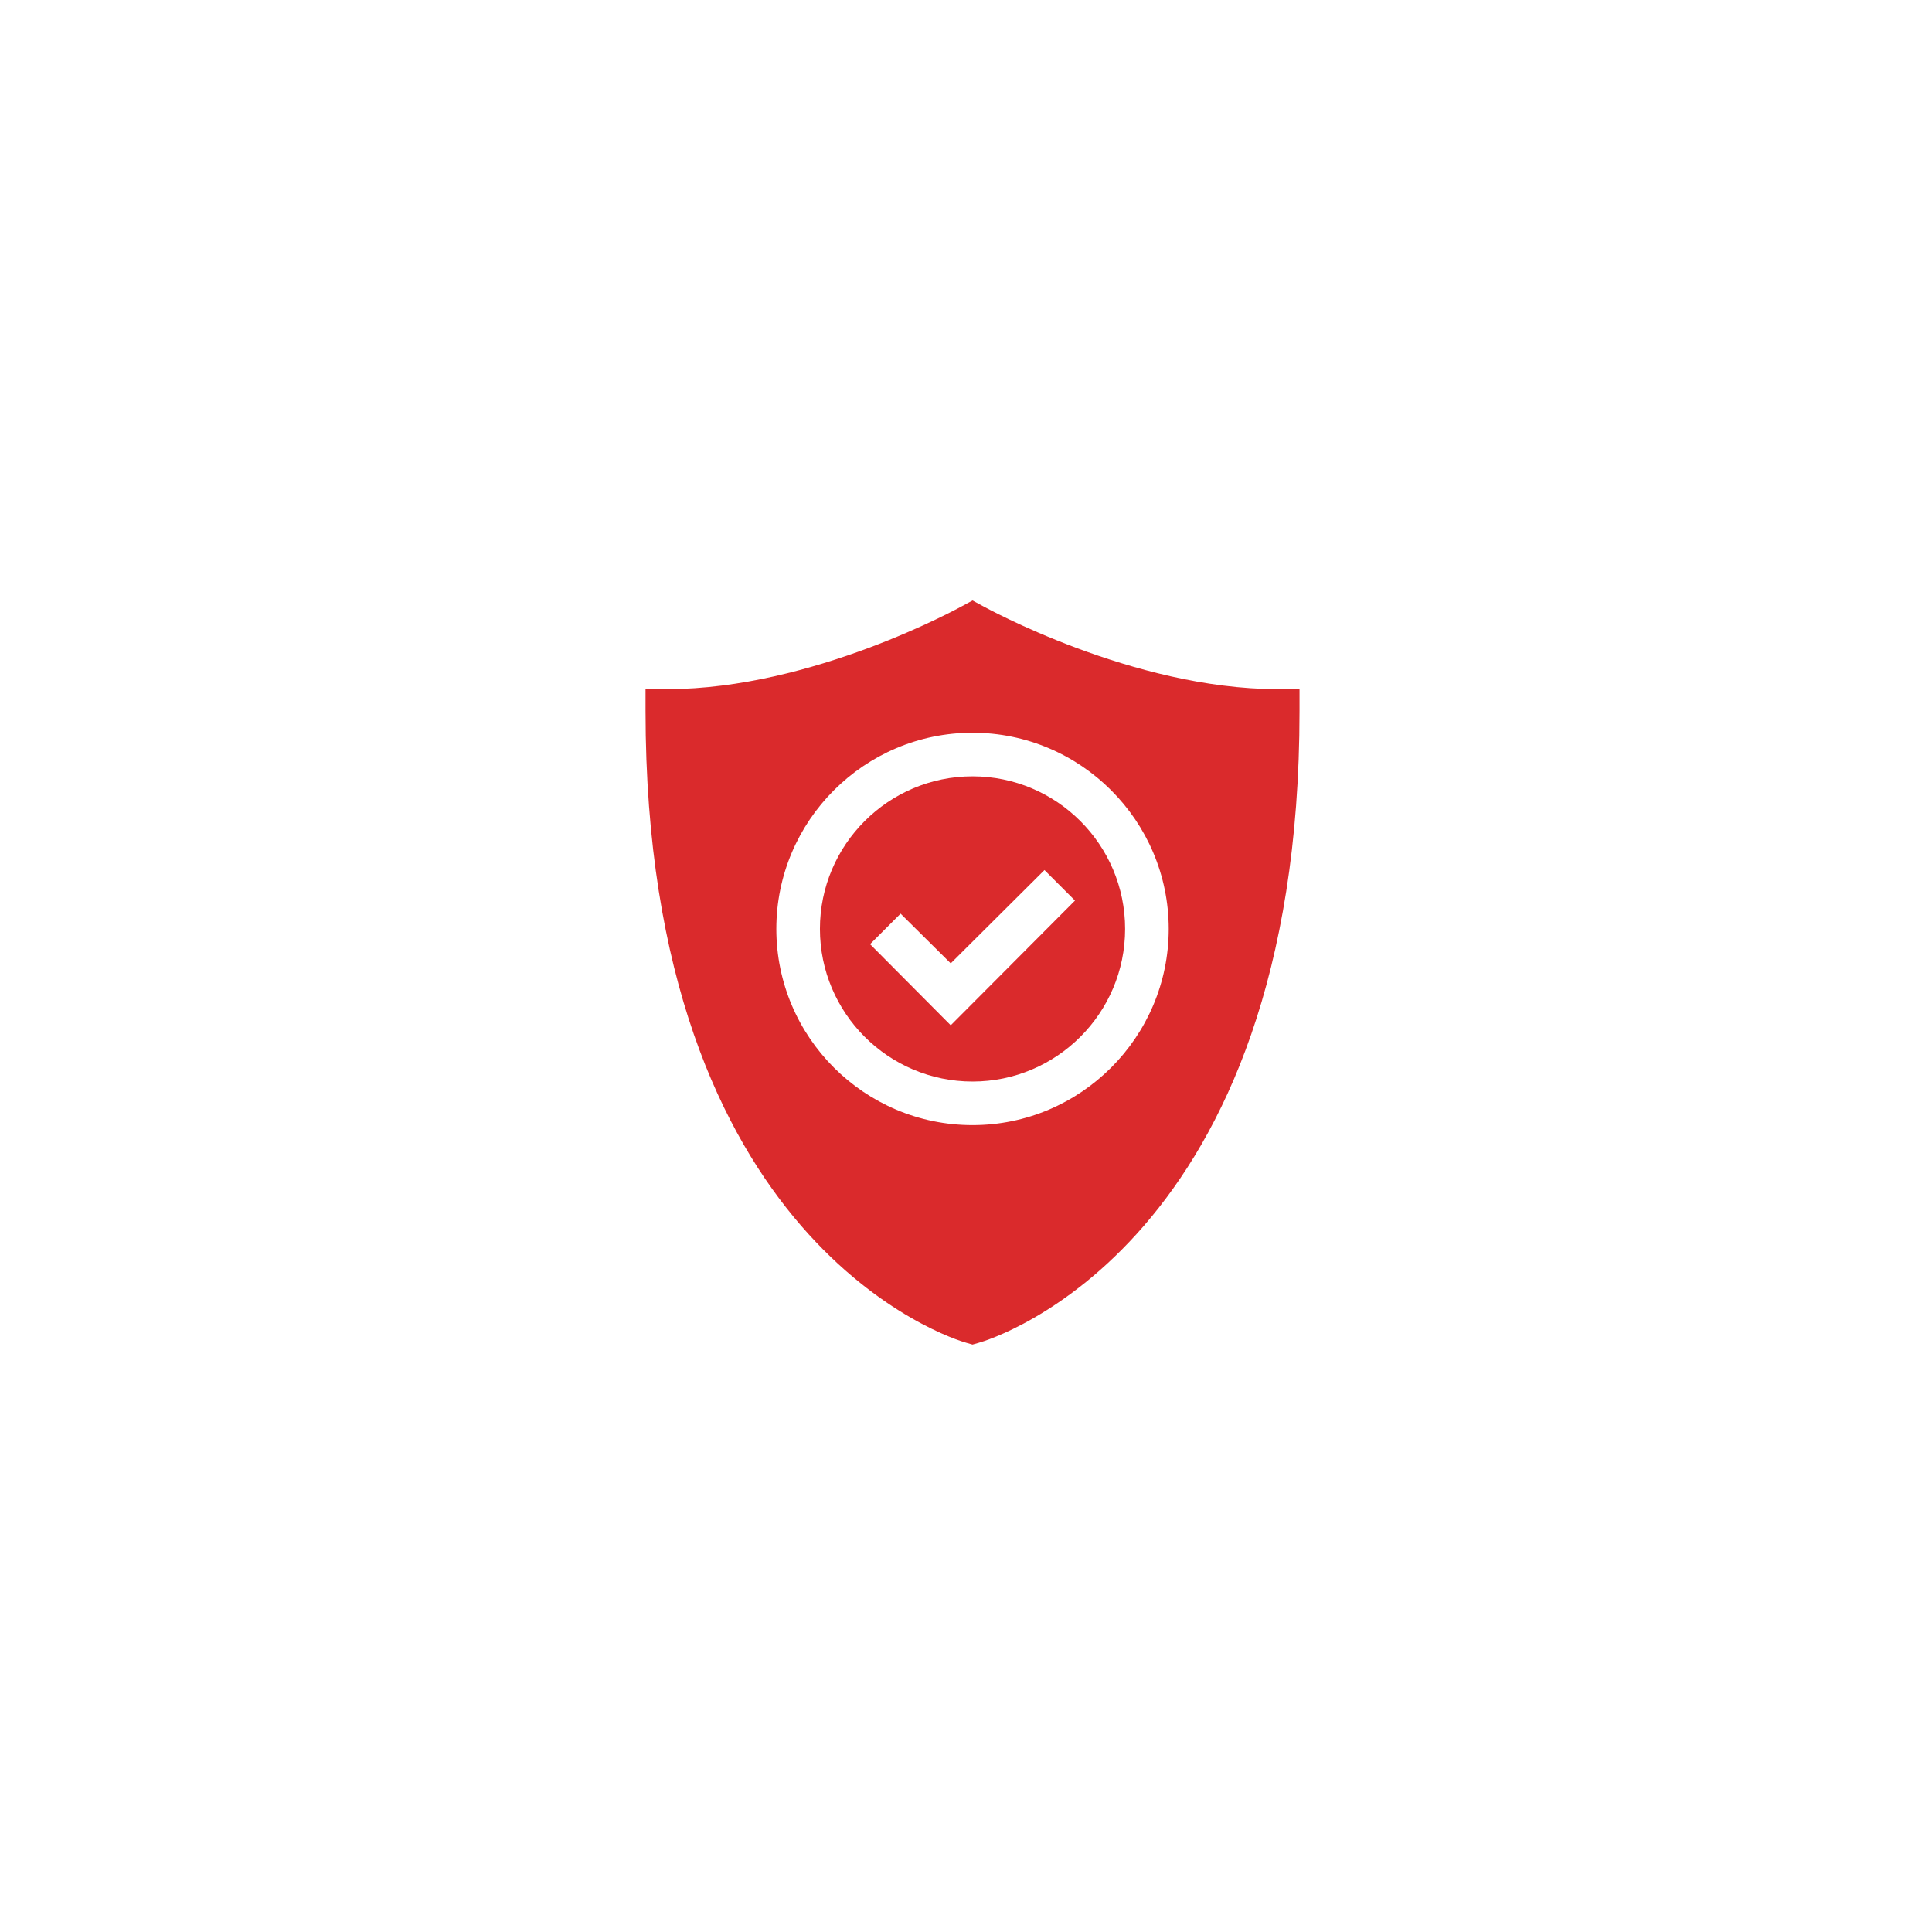 <svg width="148" height="148" viewBox="0 0 148 148" fill="none" xmlns="http://www.w3.org/2000/svg">
<g filter="url(#filter0_d_209_53)">
<circle cx="74" cy="74" r="57" fill="white"/>
</g>
<g clipPath="url(#clip0_209_53)">
<path d="M86.189 71.16C86.189 64.714 80.946 59.471 74.5 59.471C68.054 59.471 62.81 64.714 62.81 71.16C62.81 77.606 68.054 82.85 74.5 82.85C80.946 82.85 86.189 77.606 86.189 71.16ZM66.651 72.329L68.989 69.991L72.83 73.799L80.011 66.651L82.349 68.989L72.83 78.541L66.651 72.329Z" fill="#da2a2c"/>
<path d="M74.5 103L74.968 102.866C75.969 102.599 99.549 95.341 99.549 54.461V52.791H97.879C86.757 52.791 75.435 46.501 75.302 46.434L74.5 46L73.698 46.434C73.565 46.501 62.243 52.791 51.121 52.791H49.451V54.461C49.451 95.341 73.031 102.599 74.032 102.866L74.5 103ZM59.471 71.16C59.471 62.877 66.217 56.131 74.5 56.131C82.783 56.131 89.529 62.877 89.529 71.16C89.529 79.443 82.783 86.189 74.5 86.189C66.217 86.189 59.471 79.443 59.471 71.16Z" fill="#da2a2c"/>
</g>
<defs>
<filter id="filter0_d_209_53" x="0" y="0" width="148" height="148" filterUnits="userSpaceOnUse" color-interpolation-filters="sRGB">
<feFlood flood-opacity="0" result="BackgroundImageFix"/>
<feColorMatrix in="SourceAlpha" type="matrix" values="0 0 0 0 0 0 0 0 0 0 0 0 0 0 0 0 0 0 127 0" result="hardAlpha"/>
<feOffset/>
<feGaussianBlur stdDeviation="8.5"/>
<feComposite in2="hardAlpha" operator="out"/>
<feColorMatrix type="matrix" values="0 0 0 0 0 0 0 0 0 0 0 0 0 0 0 0 0 0 0.08 0"/>
<feBlend mode="normal" in2="BackgroundImageFix" result="effect1_dropShadow_209_53"/>
<feBlend mode="normal" in="SourceGraphic" in2="effect1_dropShadow_209_53" result="shape"/>
</filter>
<clipPath id="clip0_209_53">
<rect width="57" height="57" fill="white" transform="translate(46 46)"/>
</clipPath>
</defs>
</svg>

